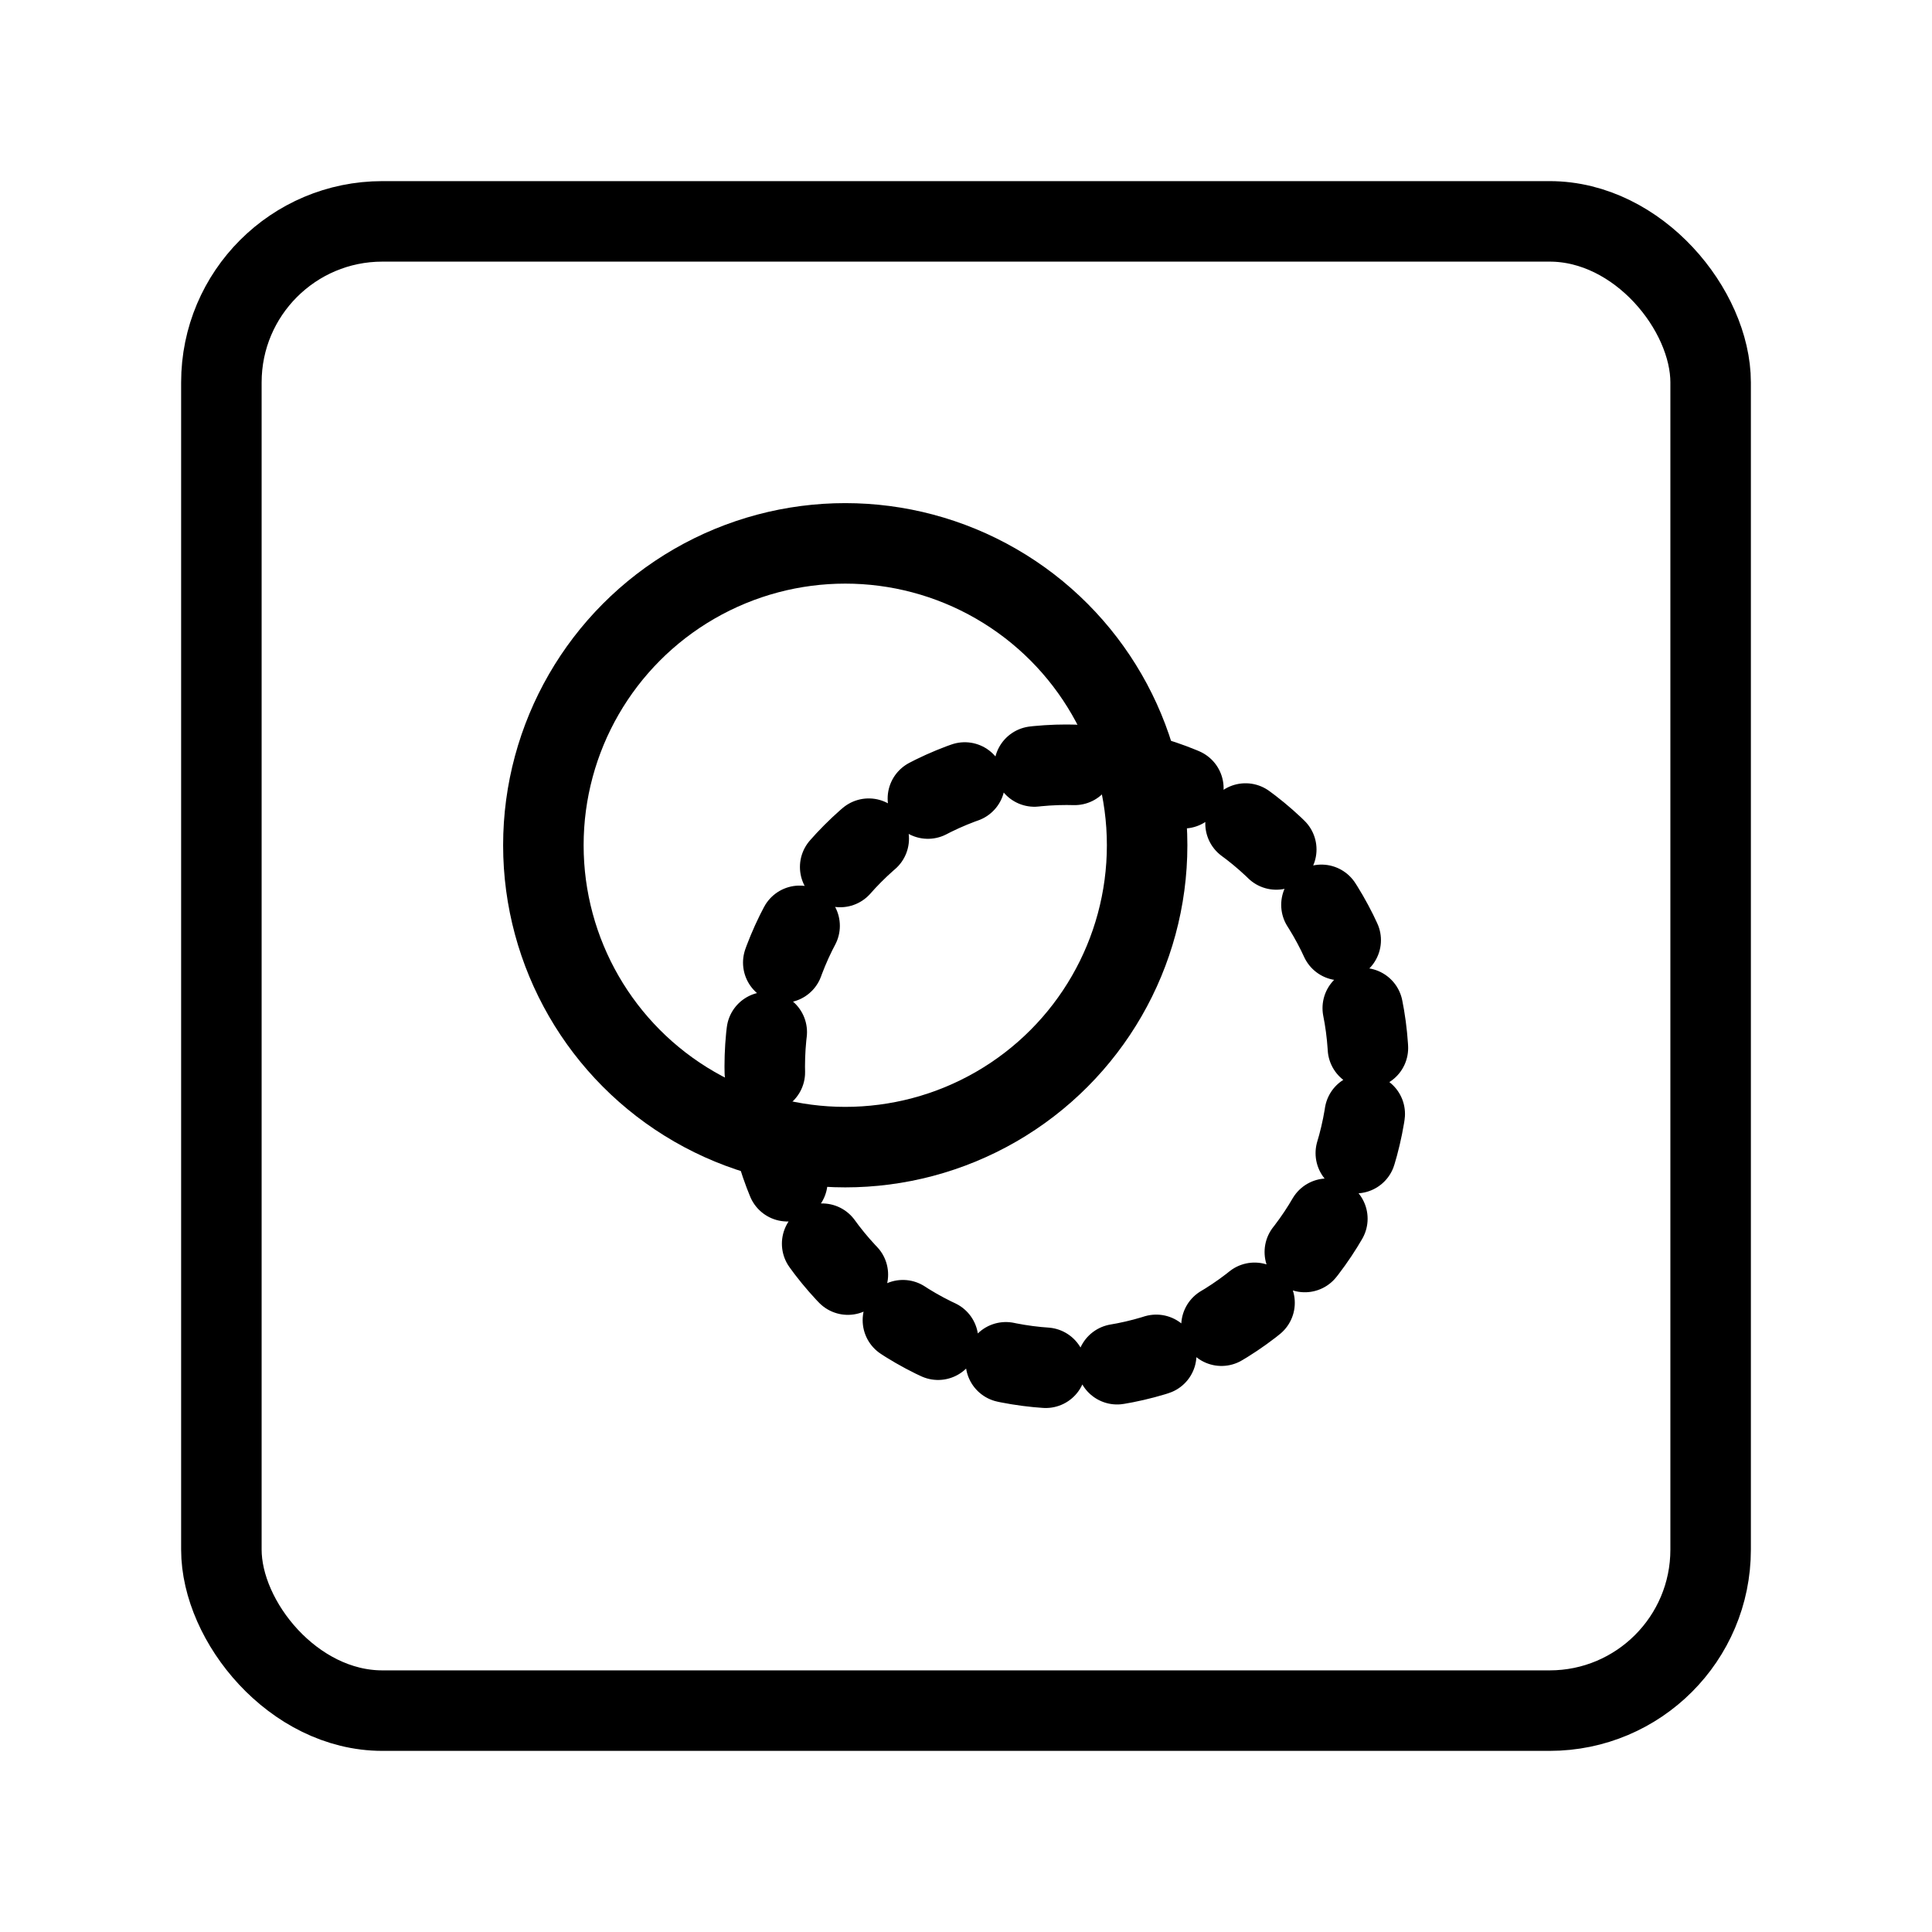 <?xml version="1.0" encoding="UTF-8"?><svg id="b" xmlns="http://www.w3.org/2000/svg" viewBox="0 0 48 48"><defs><style>.c,.d{stroke-width:2px;fill:none;stroke:#000;stroke-linecap:round;stroke-linejoin:round;}.d{stroke-width:2px;stroke-dasharray:0 0 1 1.78;stroke-dashoffset:1.6px;}</style></defs><circle class="c" cx="21" cy="21" r="7.5"/><circle class="d" cx="26.5" cy="26.5" r="7.5"/><rect class="c" x="5.5" y="5.5" width="37" height="37" rx="4" ry="4"/></svg>